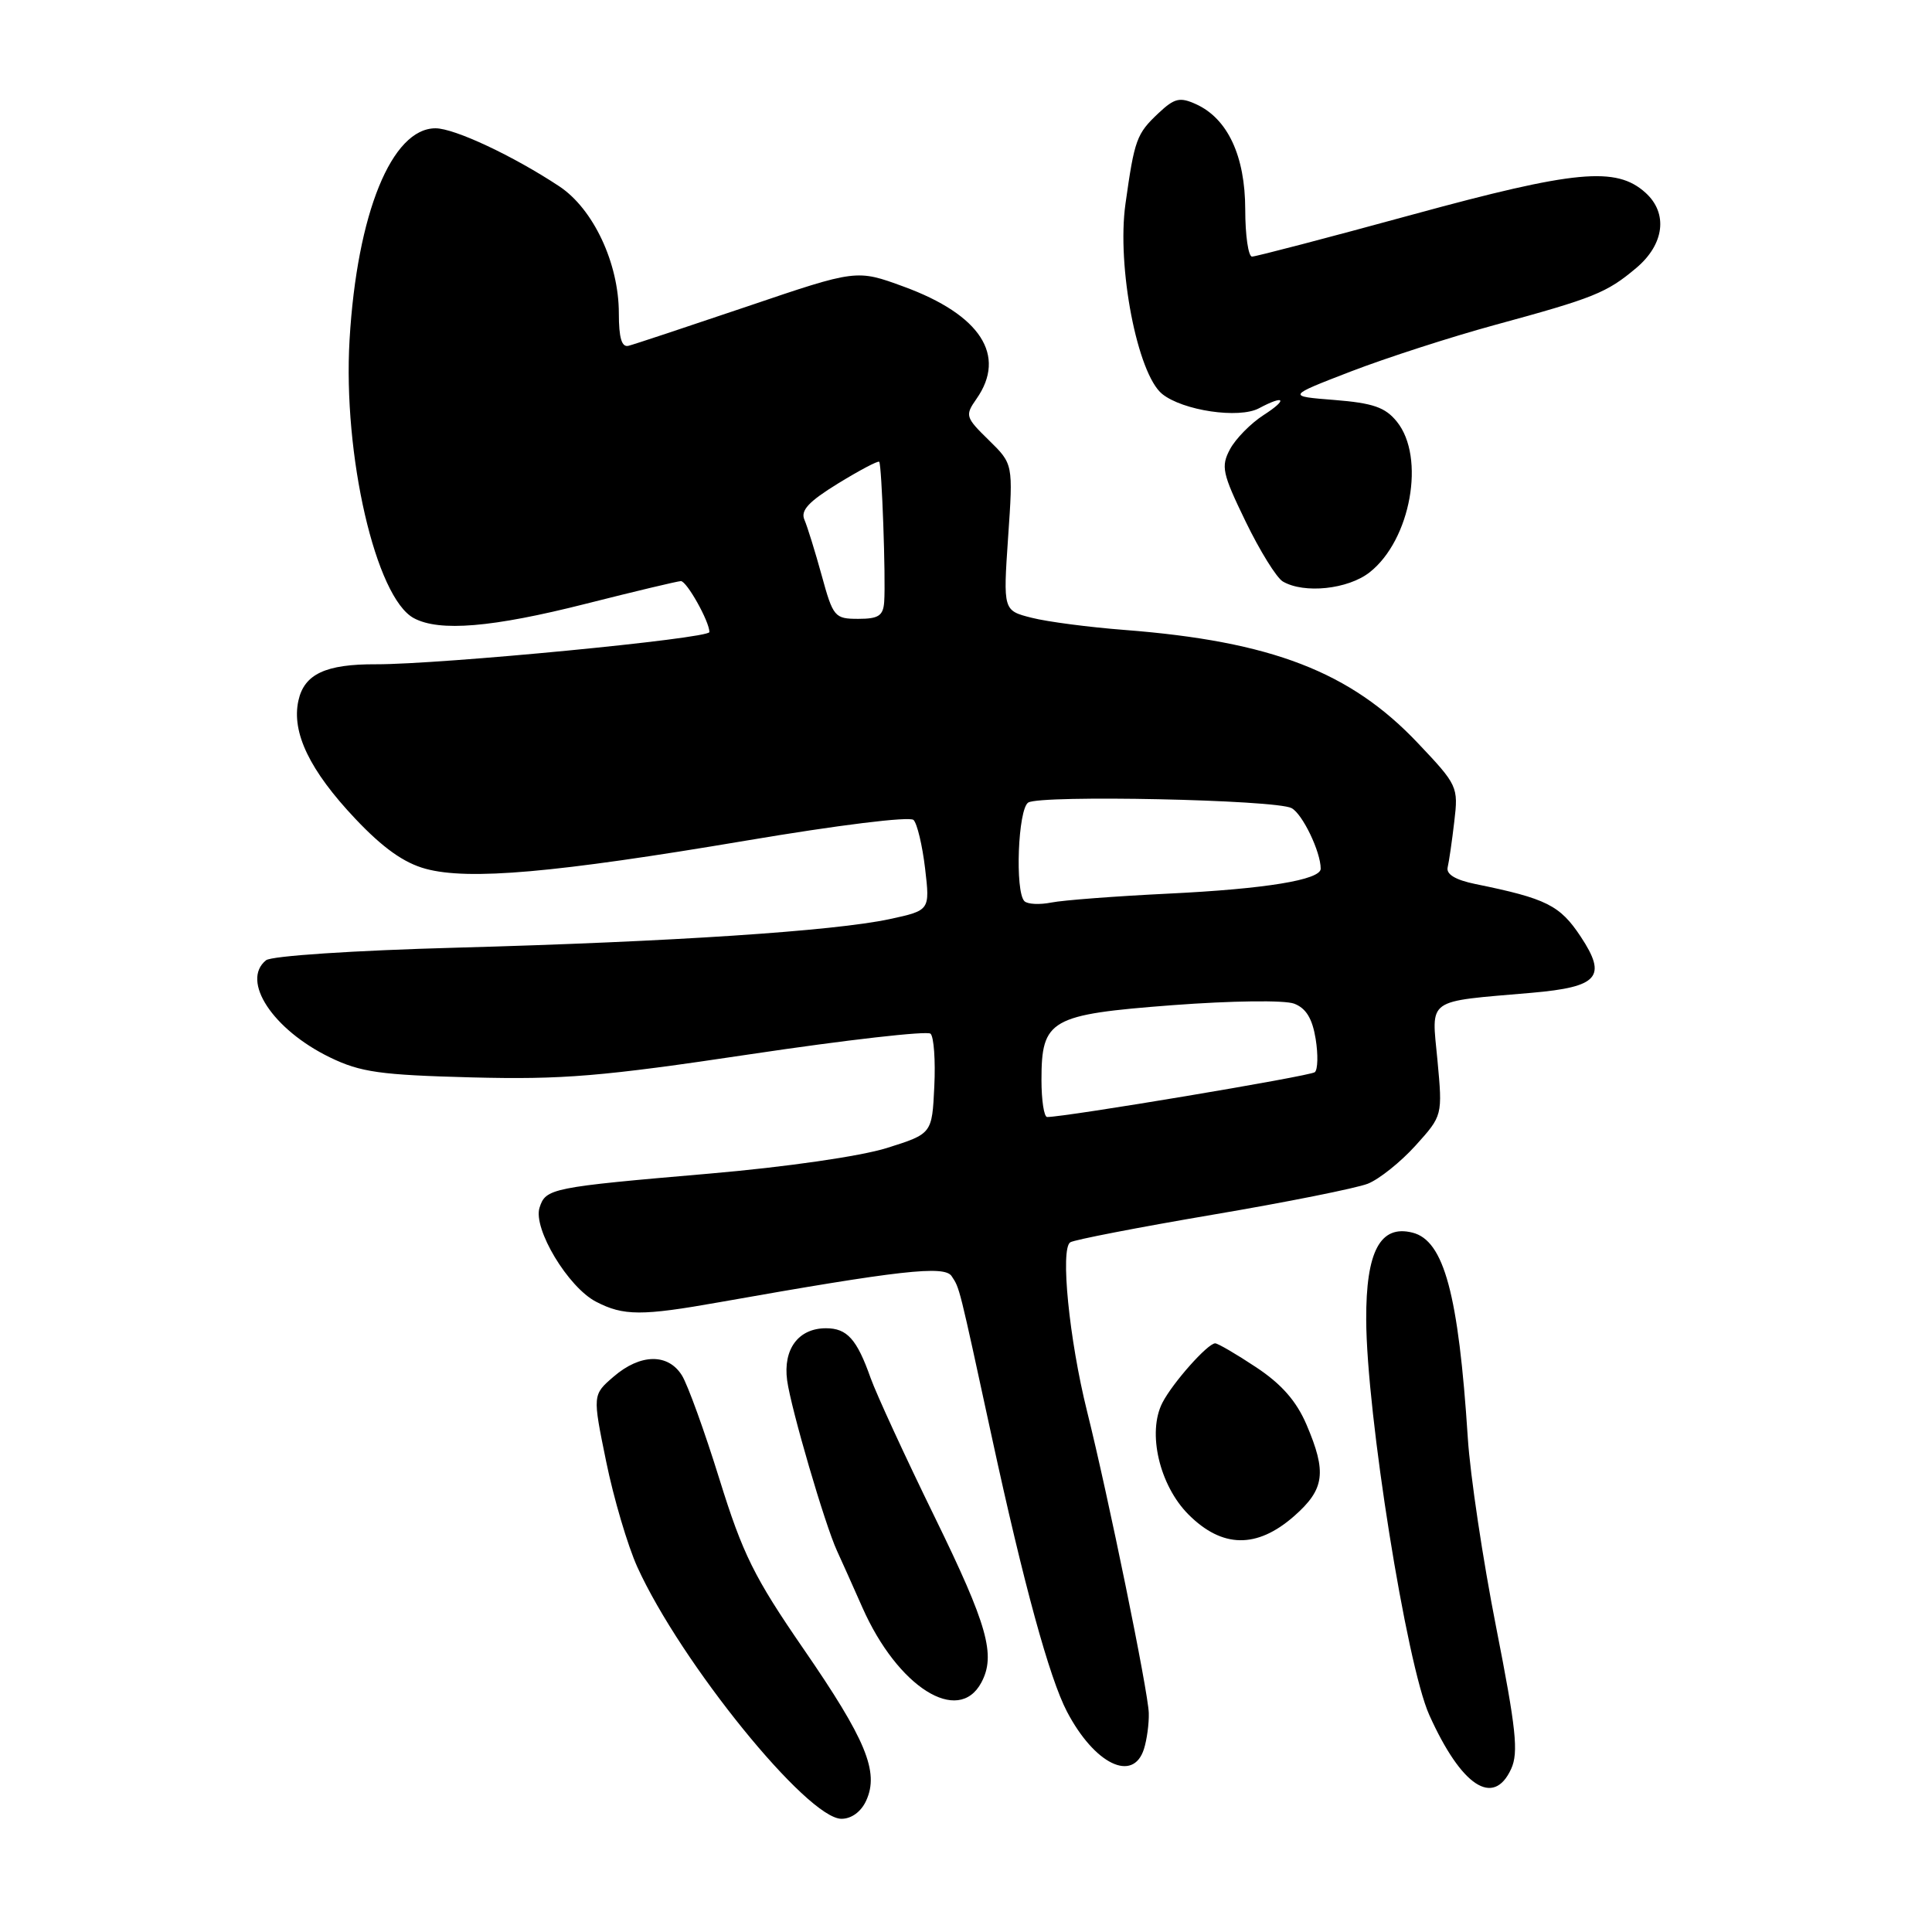 <?xml version="1.0" encoding="UTF-8" standalone="no"?>
<!DOCTYPE svg PUBLIC "-//W3C//DTD SVG 1.1//EN" "http://www.w3.org/Graphics/SVG/1.1/DTD/svg11.dtd" >
<svg xmlns="http://www.w3.org/2000/svg" xmlns:xlink="http://www.w3.org/1999/xlink" version="1.1" viewBox="0 0 256 256">
 <g >
 <path fill="currentColor"
d=" M 114.78 238.58 C 116.51 234.78 114.76 230.52 106.47 218.49 C 99.93 208.99 98.42 205.94 95.33 196.00 C 93.37 189.68 91.13 183.49 90.36 182.25 C 88.52 179.30 84.85 179.36 81.31 182.41 C 78.51 184.82 78.51 184.82 80.32 193.66 C 81.31 198.52 83.17 204.81 84.45 207.64 C 90.21 220.31 106.98 241.00 111.50 241.00 C 112.83 241.00 114.11 240.06 114.78 238.58 Z  M 200.24 234.38 C 201.23 232.21 200.89 229.05 198.25 215.63 C 196.50 206.76 194.80 195.45 194.49 190.50 C 193.26 171.51 191.34 164.37 187.16 163.33 C 182.89 162.25 180.99 165.82 181.03 174.86 C 181.07 187.31 186.37 220.52 189.38 227.23 C 193.64 236.70 197.90 239.51 200.24 234.38 Z  M 151.58 231.75 C 151.97 230.52 152.26 228.38 152.22 226.99 C 152.14 224.12 146.84 198.22 144.04 187.00 C 141.67 177.49 140.47 165.44 141.82 164.61 C 142.37 164.27 150.85 162.63 160.66 160.96 C 170.47 159.30 179.73 157.44 181.24 156.85 C 182.75 156.25 185.59 153.98 187.57 151.79 C 191.15 147.82 191.15 147.82 190.47 140.48 C 189.68 132.14 188.80 132.78 202.97 131.55 C 211.80 130.78 212.98 129.44 209.46 124.12 C 206.70 119.95 204.93 119.06 195.50 117.14 C 192.87 116.60 191.61 115.85 191.82 114.94 C 192.00 114.18 192.40 111.45 192.70 108.86 C 193.25 104.26 193.14 104.02 187.88 98.47 C 178.94 89.01 168.49 84.98 149.00 83.47 C 144.32 83.11 138.79 82.39 136.71 81.86 C 132.92 80.90 132.92 80.90 133.58 71.19 C 134.25 61.48 134.25 61.48 131.02 58.32 C 127.92 55.29 127.85 55.05 129.39 52.85 C 133.42 47.10 129.93 41.71 119.75 37.98 C 113.50 35.69 113.50 35.69 99.03 40.60 C 91.07 43.29 83.98 45.65 83.28 45.82 C 82.38 46.05 82.00 44.78 82.00 41.51 C 82.00 34.88 78.62 27.68 74.11 24.69 C 68.00 20.65 60.22 17.00 57.71 17.00 C 51.90 17.00 47.31 28.28 46.32 45.00 C 45.42 60.26 49.79 79.21 54.84 81.91 C 58.23 83.73 65.21 83.15 77.64 80.00 C 84.16 78.35 89.83 77.00 90.22 77.00 C 91.00 77.00 94.00 82.35 94.00 83.75 C 94.00 84.61 58.41 88.04 49.82 88.02 C 43.15 87.99 40.31 89.32 39.54 92.84 C 38.61 97.06 41.04 102.10 47.10 108.51 C 50.73 112.35 53.52 114.34 56.40 115.12 C 62.10 116.67 73.53 115.66 98.84 111.39 C 111.02 109.33 120.55 108.15 121.05 108.65 C 121.53 109.13 122.22 112.03 122.58 115.08 C 123.23 120.63 123.23 120.63 117.87 121.79 C 110.48 123.37 89.05 124.79 60.50 125.57 C 46.91 125.94 35.96 126.66 35.25 127.24 C 31.88 129.96 36.16 136.45 43.74 140.12 C 47.79 142.08 50.39 142.44 62.47 142.76 C 74.56 143.07 79.68 142.65 99.50 139.68 C 112.15 137.79 122.86 136.57 123.30 136.97 C 123.74 137.37 123.97 140.52 123.80 143.97 C 123.50 150.23 123.50 150.23 117.50 152.12 C 114.00 153.21 104.20 154.63 94.00 155.51 C 72.98 157.32 72.31 157.46 71.49 160.03 C 70.61 162.81 75.28 170.58 78.99 172.49 C 82.61 174.37 85.03 174.38 95.32 172.55 C 119.25 168.31 125.16 167.64 126.10 169.10 C 127.18 170.75 127.02 170.11 131.44 190.50 C 135.64 209.90 139.06 222.38 141.38 226.80 C 145.03 233.77 150.15 236.26 151.58 231.75 Z  M 130.03 222.95 C 131.98 219.31 130.86 215.36 123.88 201.07 C 119.96 193.06 116.13 184.74 115.36 182.59 C 113.54 177.44 112.24 176.00 109.45 176.00 C 105.80 176.00 103.74 178.76 104.30 182.91 C 104.81 186.66 109.31 202.04 110.91 205.50 C 111.42 206.60 112.93 209.97 114.27 213.00 C 118.94 223.56 126.98 228.64 130.03 222.95 Z  M 171.47 200.90 C 175.53 197.33 175.83 195.11 173.11 188.75 C 171.77 185.63 169.80 183.39 166.43 181.16 C 163.81 179.42 161.37 178.00 161.02 178.00 C 160.03 178.00 155.39 183.22 154.03 185.86 C 151.99 189.81 153.63 196.83 157.49 200.69 C 161.95 205.15 166.54 205.22 171.47 200.90 Z  M 181.49 75.83 C 186.93 71.55 188.91 60.58 185.09 55.87 C 183.56 53.97 181.94 53.41 176.84 53.00 C 170.50 52.50 170.50 52.50 179.00 49.22 C 183.68 47.42 192.22 44.66 198.00 43.08 C 211.22 39.48 212.89 38.81 216.81 35.51 C 220.54 32.37 221.05 28.26 218.04 25.54 C 214.16 22.03 208.75 22.54 187.15 28.44 C 175.96 31.50 166.40 34.00 165.90 34.00 C 165.41 34.00 165.00 31.19 165.00 27.75 C 164.99 20.68 162.68 15.72 158.49 13.81 C 156.33 12.83 155.63 13.00 153.51 14.99 C 150.60 17.73 150.33 18.46 149.13 27.01 C 147.96 35.33 150.71 49.53 153.99 52.20 C 156.73 54.41 164.17 55.51 166.82 54.10 C 170.26 52.26 170.69 52.91 167.43 55.00 C 165.74 56.09 163.74 58.12 162.99 59.51 C 161.76 61.81 161.95 62.70 165.05 69.10 C 166.93 72.98 169.15 76.56 169.98 77.05 C 172.80 78.70 178.62 78.09 181.49 75.83 Z  M 138.00 143.11 C 138.00 135.07 139.13 134.43 155.37 133.19 C 163.20 132.60 170.22 132.51 171.48 132.99 C 173.06 133.59 173.89 134.96 174.33 137.65 C 174.67 139.74 174.62 141.73 174.22 142.07 C 173.62 142.59 141.10 148.03 138.75 148.01 C 138.34 148.00 138.00 145.80 138.00 143.11 Z  M 135.74 119.41 C 134.47 118.13 134.89 107.19 136.25 106.34 C 137.93 105.31 169.06 105.96 171.14 107.08 C 172.59 107.85 175.00 112.87 175.00 115.11 C 175.00 116.59 167.66 117.79 154.81 118.41 C 147.83 118.75 140.86 119.28 139.31 119.59 C 137.75 119.90 136.15 119.82 135.74 119.41 Z  M 108.88 76.25 C 108.01 73.09 106.98 69.77 106.59 68.87 C 106.05 67.64 107.15 66.46 111.05 64.06 C 113.89 62.32 116.34 61.02 116.50 61.19 C 116.84 61.57 117.38 76.66 117.16 79.75 C 117.03 81.59 116.41 82.00 113.73 82.00 C 110.60 82.00 110.39 81.76 108.88 76.25 Z "/>
</g>
</svg>